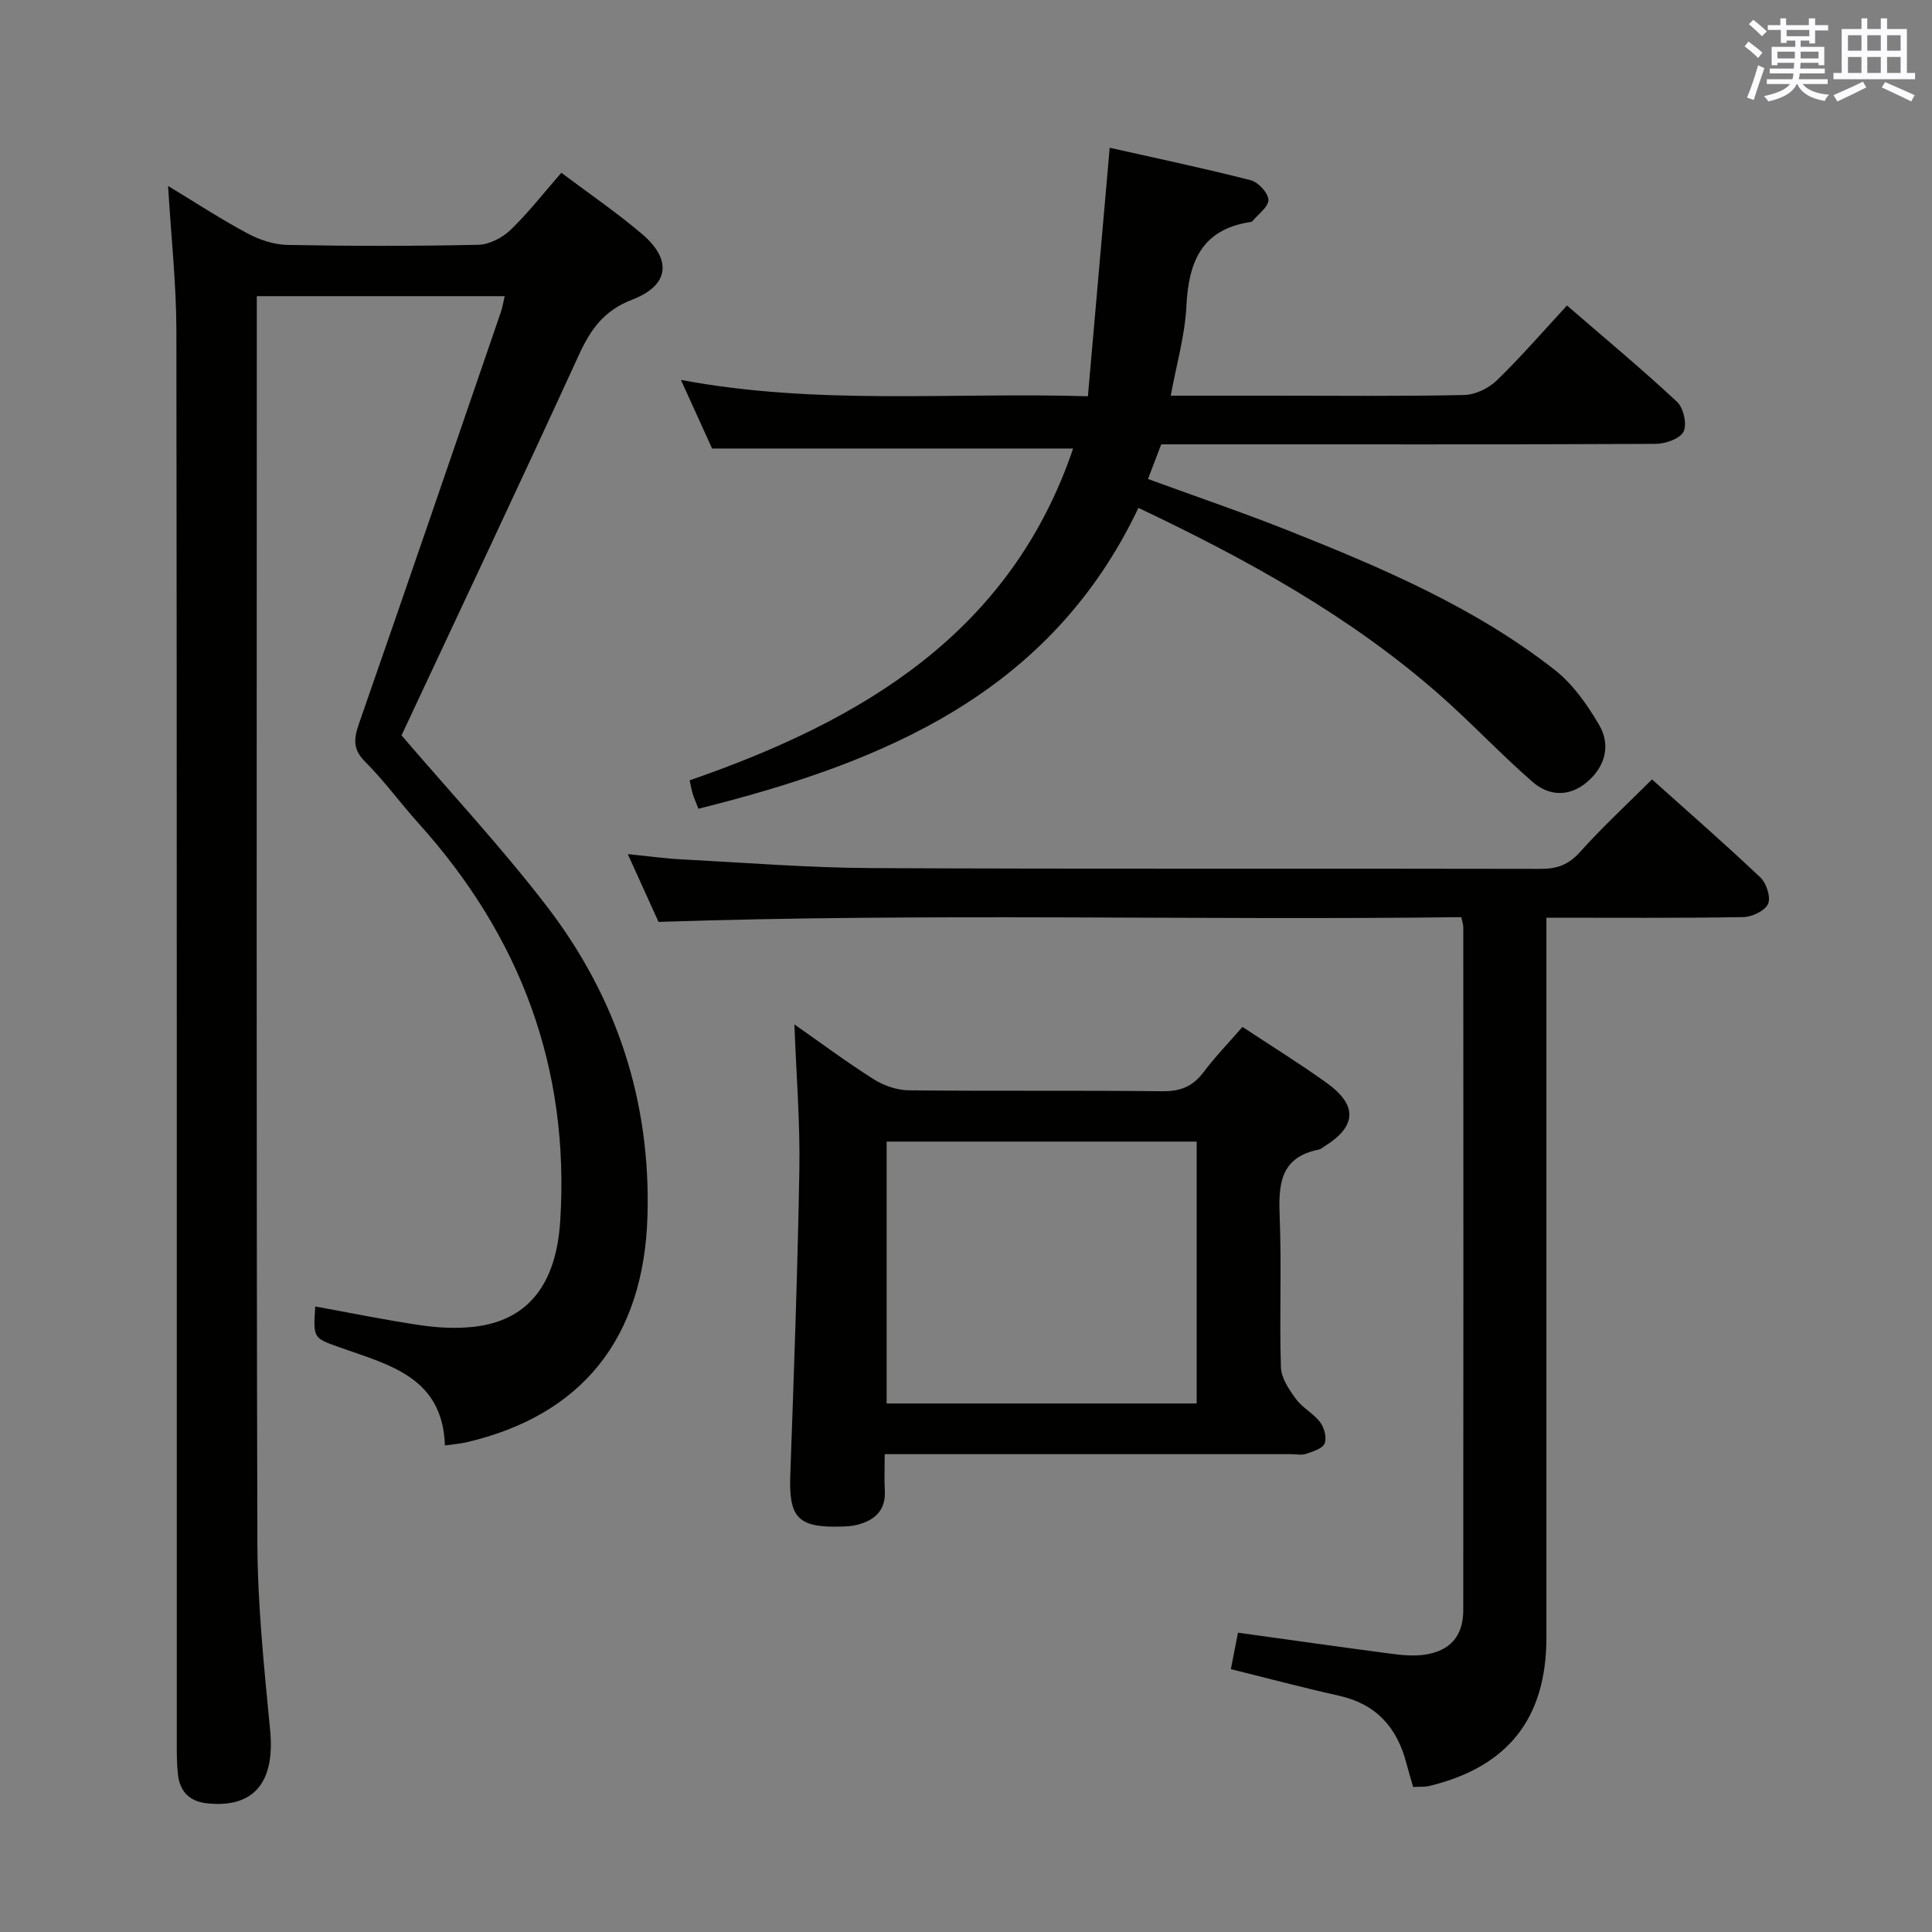 <svg enable-background="new 0 0 400 400" viewBox="0 0 400 400" xmlns="http://www.w3.org/2000/svg"><rect x="0" y="0" width="400" height="400" fill="#808080" stroke="none"/><g fill="#010100"><path d="m65.27 270.49c7.46 1.36 14.59 2.83 21.79 3.88 3.59.53 7.34.73 10.94.34 11.39-1.25 17.17-8.87 17.99-21.95 1.99-31.66-8.23-58.85-29.29-82.25-3.79-4.21-7.13-8.83-11.12-12.82-2.6-2.6-2.32-4.81-1.25-7.89 9.89-28.39 19.63-56.82 29.39-85.25.32-.93.46-1.91.77-3.23-17.12 0-33.97 0-51.32 0v5.62c0 84.16-.11 168.33.12 252.49.04 12.94 1.4 25.9 2.64 38.8 1.03 10.69-3.28 16.1-12.91 15.15-3.71-.36-5.77-2.37-6.18-5.99-.24-2.14-.24-4.32-.24-6.49-.01-97.5.04-194.99-.08-292.49-.02-9.6-1.08-19.21-1.72-29.91 5.85 3.54 11.01 6.93 16.43 9.82 2.5 1.34 5.51 2.34 8.32 2.39 13.16.25 26.33.26 39.49-.03 2.26-.05 4.96-1.45 6.64-3.06 3.7-3.56 6.87-7.65 10.54-11.85 5.69 4.28 11.44 8.2 16.71 12.68 6.25 5.32 5.66 10.64-2.04 13.59-5.93 2.28-8.65 6.22-11.1 11.58-12.1 26.42-24.52 52.68-36.66 78.63 9.91 11.58 20.6 23.04 30.11 35.42 14.42 18.79 21.53 40.3 20.81 64.19-.77 25.21-13.55 41.19-37.52 46.76-1.27.29-2.58.38-4.41.65-.48-14.28-11.75-16.72-21.93-20.36-5.33-1.9-5.35-1.86-4.92-8.42z"/><path d="m324.43 63.25c7.84 6.79 15.51 13.16 22.79 19.95 1.34 1.25 2.1 4.66 1.34 6.17-.75 1.48-3.77 2.52-5.81 2.53-30.65.15-61.3.1-91.96.1-3.32 0-6.65 0-10.37 0-.88 2.3-1.74 4.55-2.74 7.17 9.97 3.65 19.66 6.94 29.16 10.72 19.32 7.69 38.49 15.84 55.02 28.78 3.78 2.96 6.8 7.25 9.25 11.47 2.39 4.11 1.26 8.49-2.43 11.69s-7.95 3.06-11.41.03c-6.63-5.78-12.66-12.24-19.27-18.05-18.5-16.26-39.82-27.99-62.3-38.66-18.33 38.57-52.95 52.76-91.09 62.29-.49-1.26-.89-2.14-1.18-3.06-.25-.78-.37-1.59-.65-2.82 35.69-12.36 66.42-30.45 79.4-68.7-25.02 0-49.58 0-74.75 0-1.75-3.84-3.86-8.5-6.45-14.2 28.2 5.29 55.74 2.53 84.26 3.38 1.5-17.15 2.98-33.94 4.51-51.45 9.61 2.16 19.45 4.23 29.19 6.72 1.56.4 3.61 2.61 3.67 4.06.06 1.43-2.11 2.96-3.32 4.43-.09.11-.3.16-.46.18-10.08 1.53-12.75 8.29-13.2 17.43-.3 6.04-2.05 12.01-3.24 18.51h21.27c13.16 0 26.32.15 39.48-.14 2.3-.05 5.06-1.38 6.74-3.01 4.99-4.83 9.55-10.11 14.55-15.52z"/><path d="m342.03 161.37c7.72 6.92 15.24 13.47 22.46 20.32 1.25 1.19 2.18 4.13 1.56 5.47-.67 1.44-3.34 2.69-5.16 2.72-13.32.22-26.64.12-40.72.12v6.03c0 47.65.01 95.3 0 142.95 0 16.73-7.89 26.78-24.13 30.76-1.07.26-2.23.16-3.46.24-.52-1.81-1-3.37-1.41-4.95-1.92-7.38-6.24-12.23-13.94-13.95-7.41-1.65-14.76-3.61-22.39-5.5.51-2.62.98-5.01 1.47-7.55 10.74 1.49 21.22 2.98 31.72 4.36 2.29.3 4.68.52 6.95.19 5.25-.77 7.97-3.86 7.97-9.18.05-47.15.03-94.3.01-141.45 0-.47-.19-.94-.42-2.06-55.15.68-110.36-.89-166.2.98-1.72-3.79-3.83-8.44-6.36-14.03 4.26.42 7.73.91 11.22 1.09 13.11.68 26.22 1.74 39.33 1.8 46.15.22 92.3.05 138.45.16 3.44.01 5.81-.88 8.17-3.51 4.53-5.07 9.56-9.71 14.88-15.01z"/><path d="m257.24 212.61c6.15 4.06 11.95 7.65 17.47 11.62 6.4 4.6 6.15 8.95-.41 13.06-.42.27-.84.64-1.3.73-8.13 1.63-8.31 7.42-8.05 14.1.41 10.31-.08 20.65.25 30.97.07 2.24 1.7 4.63 3.13 6.58 1.35 1.83 3.63 2.97 5 4.8.85 1.13 1.41 3.23.92 4.39-.47 1.09-2.44 1.66-3.86 2.15-.89.31-1.98.06-2.98.06-25.98 0-51.96 0-77.94 0-1.82 0-3.64 0-6.3 0 0 2.68-.11 5.1.02 7.51.23 4.07-2 6.13-5.6 7.09-1.11.3-2.3.36-3.45.39-8.95.26-10.83-1.84-10.52-10.67.75-21.1 1.52-42.2 1.88-63.31.16-9.77-.64-19.56-1.03-29.99 5.52 3.86 10.85 7.84 16.46 11.38 2.09 1.32 4.83 2.25 7.28 2.27 17.49.19 34.98-.01 52.46.19 3.71.04 6.27-.98 8.48-3.91 2.39-3.18 5.18-6.05 8.09-9.41zm-9.48 23.74c-21.62 0-42.82 0-64.19 0v54.22h64.19c0-18.13 0-35.9 0-54.22z"/></g><path d="m361.2 9.6.8-1c.9.7 1.9 1.4 2.9 2.3l-.9 1.1c-1-1-2-1.8-2.8-2.4zm.5 10.6c.9-2.1 1.6-4.3 2.3-6.7.4.2.8.4 1.3.6-.7 2.1-1.5 4.3-2.2 6.6zm.4-15.2.9-.9c1 .8 2 1.6 2.8 2.4l-1 1c-.9-.9-1.8-1.7-2.7-2.5zm12.5-1.2h1.2v1.4h2.7v1.1h-2.7v2.7h-1.2v-.6h-1.8v1.3h4.9v3.8h-1.2v-.5h-3.7c0 .4-.1.9-.1 1.2h5.1v1h-5.2c0 .5-.1.9-.2 1.2h6v1h-5.2c1.1 1.3 2.9 2 5.5 2.2-.4.4-.7.8-.9 1.3-2.9-.5-4.8-1.6-5.7-3.5h-.1c-.8 1.7-2.7 2.9-5.9 3.6-.2-.4-.6-.8-.9-1.1 2.8-.6 4.6-1.4 5.4-2.5h-4.8v-1h5.3c.1-.3.2-.7.2-1.2h-4.9v-1h5c0-.4 0-.8.1-1.2h-3.5v.5h-1.2v-3.8h4.9v-1.3h-1.8v.5h-1.2v-2.7h-2.7v-1h2.6v-1.4h1.2v1.4h4.7v-1.4zm-6.6 8.3h3.6c0-.4 0-.9 0-1.4h-3.6zm1.9-4.6h4.7v-1.3h-4.7zm6.6 3.2h-3.7v1.4h3.7z" fill="#fbfafc"/><path d="m385.3 3.8h1.3v2.2h2.8v-2.2h1.3v2.2h4.1v9.1h1.7v1.3h-16.9v-1.3h1.7v-9.1h4.1v-2.2zm.4 13.1.7 1.2c-1.8.9-3.8 1.9-6 2.9-.2-.4-.5-.8-.8-1.3 2.3-1 4.3-1.9 6.1-2.8zm-3.1-6.4h2.8v-3.2h-2.8zm0 4.6h2.8v-3.3h-2.8zm4-4.6h2.8v-3.2h-2.8zm0 4.6h2.8v-3.3h-2.8zm3.7 1.9c2.1.9 4.1 1.8 6.1 2.7l-.7 1.3c-2.2-1.1-4.2-2-6.1-2.9zm3.2-9.7h-2.8v3.2h2.8zm-2.8 7.8h2.8v-3.3h-2.8z" fill="#fbfafc"/></svg>